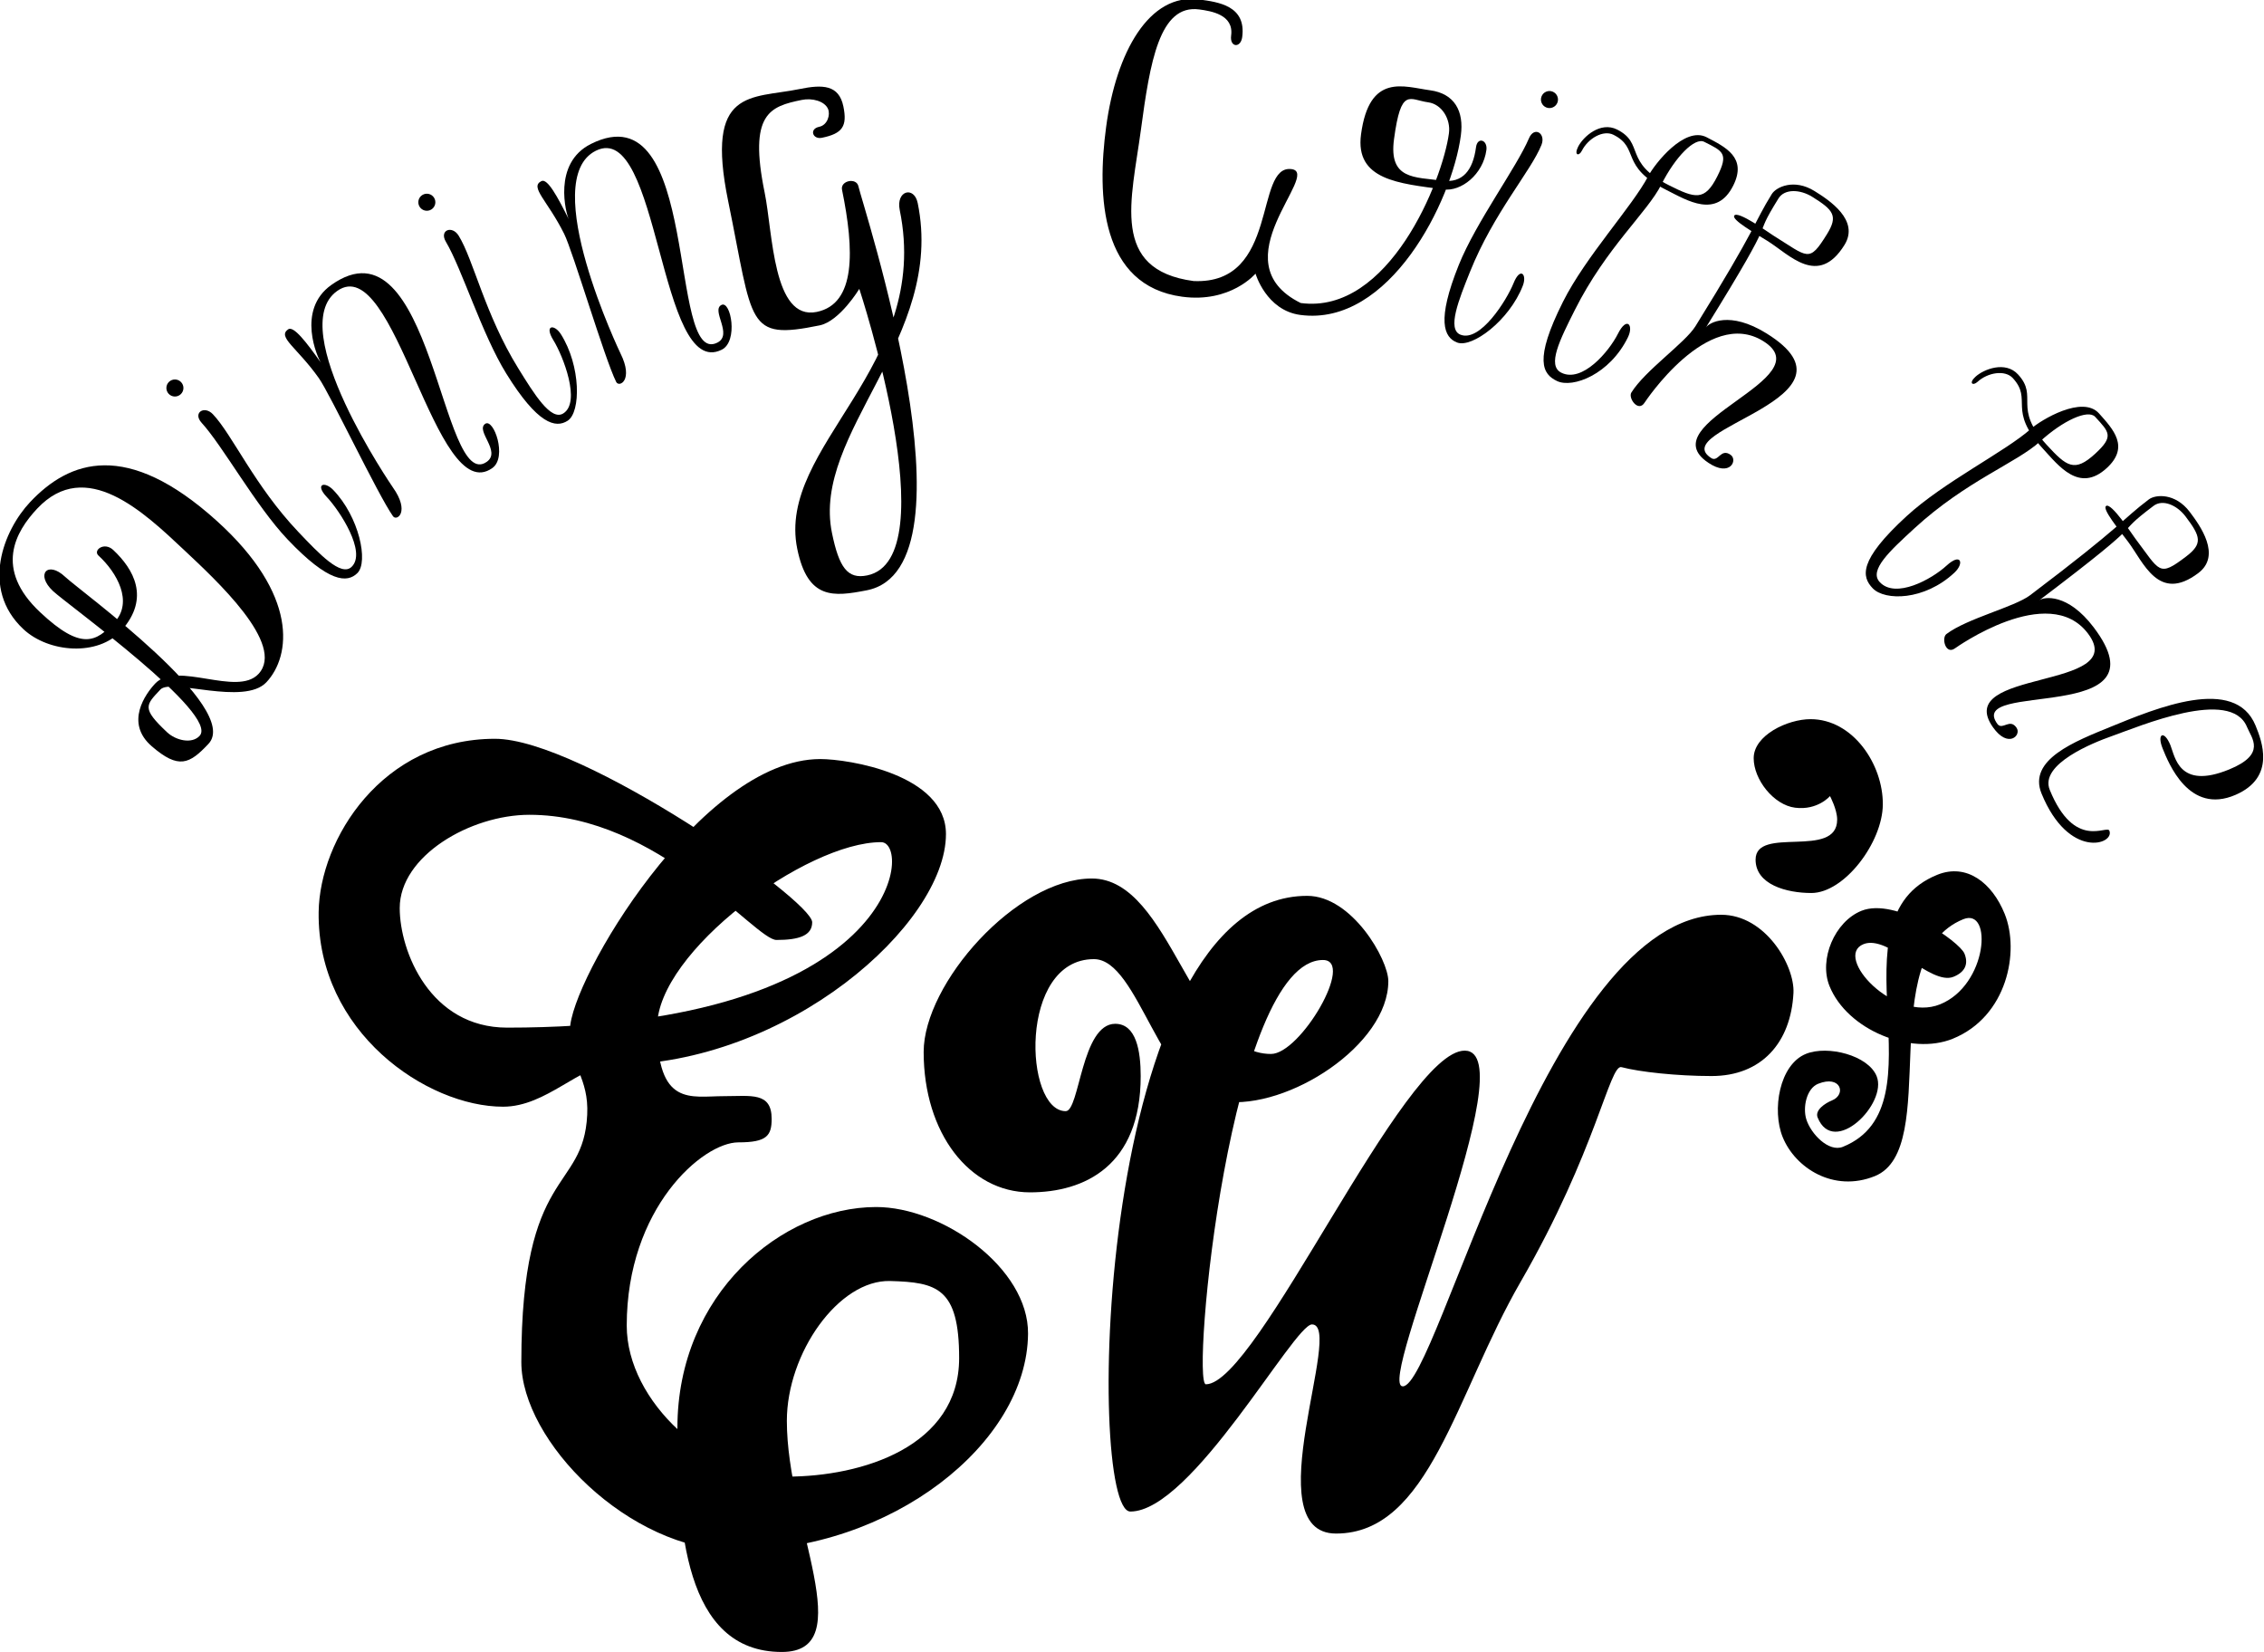 <svg
   xmlns:dc="http://purl.org/dc/elements/1.1/"
   xmlns:cc="http://creativecommons.org/ns#"
   xmlns:rdf="http://www.w3.org/1999/02/22-rdf-syntax-ns#"
   xmlns:svg="http://www.w3.org/2000/svg"
   xmlns="http://www.w3.org/2000/svg"
   xmlns:sodipodi="http://sodipodi.sourceforge.net/DTD/sodipodi-0.dtd"
   xmlns:inkscape="http://www.inkscape.org/namespaces/inkscape"
   width="227.131mm"
   height="165.691mm"
   viewBox="0 0 804.795 587.094"
   id="svg4644"
   version="1.1"
   inkscape:version="0.91 r13725"
   sodipodi:docname="logo.svg"
   class="logo">
  <defs
     id="defs4646" />
  <sodipodi:namedview
     id="base"
     pagecolor="#ffffff"
     bordercolor="#666666"
     borderopacity="1.0"
     inkscape:pageopacity="0.0"
     inkscape:pageshadow="2"
     inkscape:zoom="0.35"
     inkscape:cx="377.49893"
     inkscape:cy="213.547"
     inkscape:document-units="px"
     inkscape:current-layer="layer1"
     showgrid="false"
     showborder="false"
     inkscape:window-width="1373"
     inkscape:window-height="937"
     inkscape:window-x="-8"
     inkscape:window-y="-8"
     inkscape:window-maximized="1"
     fit-margin-top="0"
     fit-margin-left="0"
     fit-margin-right="0"
     fit-margin-bottom="0" />
  <g
     inkscape:label="Layer 1"
     inkscape:groupmode="layer"
     id="layer1"
     transform="translate(16.683,-158.815)">
    <g
       transform="matrix(1.571,0,0,1.571,-628.588,385.039)"
       id="g4440-9-8">
      <path
         sodipodi:nodetypes="ssssssssssssssssssssssssssssss"
         inkscape:connector-curvature="0"
         id="path4147-2-8"
         d="m 573.276,64.655 c 0,-4.992 -52.185,-41.505 -71.774,-41.505 -25.579,0 -39.687,22.76 -39.9,39.212 -0.351,27.118 24.497,44.027 41.734,44.027 9.846,0 17.4,-9.454 24.789,-9.454 39.56,0 75.419,-31.851 75.419,-52.23 0,-13.539 -22.134,-16.969 -28.434,-16.969 -27.03,0 -56.639,50.192 -56.639,61.225 0,8.456 4.311,10.816 3.898,19.262 -0.863,17.673 -14.905,11.58 -14.905,55.951 0,17.857 24.336,42.651 48.613,42.651 34.978,0 65.825,-24.165 66.041,-49.072 0.129,-14.931 -19.465,-28.683 -34.396,-28.664 -21.205,0.028 -44.945,19.568 -44.945,49.989 0,22.166 1.453,50.677 23.619,50.677 17.806,0 1.147,-28.856 1.147,-52.282 0,-15.315 11.719,-31.969 23.39,-31.645 10.554,0.293 15.593,1.541 15.593,17.427 0,20.042 -21.958,26.829 -38.982,26.829 -17.296,0 -36.231,-16.871 -36.231,-34.167 0,-26.577 17.192,-41.459 25.268,-41.459 6.404,0 7.523,-1.483 7.523,-5.32 0,-6.124 -4.69,-5.134 -10.788,-5.134 -7.543,0 -15.124,2.51 -15.124,-15.733 0,-16.894 33.717,-41.734 50.677,-41.734 7.214,0 3.959,41.963 -84.615,41.963 -17.413,0 -24.307,-17.213 -24.307,-27.058 0,-11.789 15.986,-21.096 29.352,-21.096 29.224,0 51.085,28.319 55.895,28.319 5.146,0 8.083,-1.006 8.083,-4.012 z"
         style="fill:#000000;fill-opacity:1;fill-rule:nonzero;stroke:none;stroke-width:1px;stroke-linecap:butt;stroke-linejoin:miter;stroke-opacity:1" />
      <path
         inkscape:transform-center-y="5.7142857"
         inkscape:transform-center-x="30"
         sodipodi:nodetypes="ssssssssssssssssssssssss"
         inkscape:connector-curvature="0"
         id="path4149-0-1"
         d="m 641.849,87.634 c 4.777,0 5.759,6.224 5.759,11.829 0,20.323 -12.734,26.303 -25.058,26.303 -13.646,0 -24.052,-13.36 -24.052,-31.766 0,-15.476 20.965,-39.24 38.06,-39.24 18.009,0 22.52,39.696 40.53,39.696 6.668,0 19.124,-21.258 11.762,-21.258 -20.992,0 -29.921,95.994 -26.493,95.994 11.677,0 44.68,-75.487 58.558,-75.487 14.098,0 -20.198,75.952 -14.008,75.952 7.877,0 32.989,-106.694 72.044,-106.694 10.082,0 16.676,11.561 16.36,17.686 -0.583,11.298 -7.257,18.803 -18.535,18.803 -7.851,0 -16.352,-0.934 -20.375,-2.012 -2.7,-0.723 -5.658,18.838 -22.838,48.595 -14.714,25.486 -20.67,56.929 -41.753,56.929 -18.466,0 2.024,-47.315 -5.447,-47.315 -4.085,0 -27.177,42.334 -41.089,42.334 -10.246,0 -7.843,-139.298 40,-139.298 10.169,0 18.366,14.444 18.366,19.299 0,14.41 -22.617,29.098 -37.354,27.237 -14.371,-1.815 -19.032,-32.218 -29.26,-32.218 -17.097,0 -15.814,34.396 -6.381,34.396 3.157,0 3.536,-19.766 11.206,-19.766 z"
         style="opacity:1;fill:#000000;fill-opacity:1;fill-rule:nonzero;stroke:none;stroke-width:1px;stroke-linecap:butt;stroke-linejoin:miter;stroke-opacity:1" />
      <path
         sodipodi:nodetypes="sssssscss"
         inkscape:connector-curvature="0"
         id="path4151-1-3"
         d="m 786.311,27.53 c 0,-5.184 7.665,-8.822 12.865,-8.822 9.565,0 16.416,10.18 16.357,19.298 -0.055,8.587 -8.708,20.033 -16.173,20.033 -5.632,0 -12.618,-1.91 -12.618,-7.543 0,-7.779 18.459,-0.008 18.459,-9.065 0,-2.299 -1.623,-5.319 -1.623,-5.319 0,0 -2.772,3.279 -7.894,2.629 -4.832,-0.613 -9.373,-6.34 -9.373,-11.211 z"
         style="fill:#000000;fill-opacity:1;fill-rule:evenodd;stroke:none;stroke-width:1px;stroke-linecap:butt;stroke-linejoin:miter;stroke-opacity:1" />
      <path
         sodipodi:nodetypes="ssssssssssssssssssss"
         inkscape:connector-curvature="0"
         id="path4153-3-9"
         d="m 834.002,71.749 c -1.095,-2.708 -15.506,-12.834 -23.318,-9.677 -6.04,2.442 -9.662,10.978 -7.22,17.018 4.031,9.972 18.404,15.756 27.867,11.931 12.337,-4.987 15.217,-19.737 11.773,-28.258 -2.818,-6.971 -8.558,-11.55 -15.249,-8.845 -24.608,9.948 1.702,52.223 -21.36,61.546 -3.196,1.292 -7.239,-2.919 -8.271,-6.208 -0.846,-2.696 0.039,-6.99 2.659,-8.049 5.138,-2.077 6.483,2.413 3.12,3.773 -1.513,0.612 -3.898,2.18 -3.223,3.849 3.645,9.017 15.863,-3.139 13.356,-9.341 -1.914,-4.735 -11.069,-7.047 -15.992,-5.057 -6.055,2.448 -7.73,12.757 -5.282,18.812 2.835,7.013 11.538,12.619 20.861,8.85 15.255,-6.167 -0.428,-49.858 20.016,-58.122 6.701,-2.709 5.516,14.902 -5.254,19.256 -10.408,4.208 -24.219,-10.828 -17.329,-13.614 5.642,-2.281 15.223,9.461 20.361,7.384 2.632,-1.064 3.437,-2.896 2.486,-5.249 z"
         style="fill:#000000;fill-opacity:1;fill-rule:nonzero;stroke:none;stroke-width:1px;stroke-linecap:butt;stroke-linejoin:miter;stroke-opacity:1" />
    </g>
    <g
       id="g4530-2"
       inkscape:transform-center-x="-10.647418"
       inkscape:transform-center-y="-356.85566"
       transform="matrix(0.991,0.133,-0.133,0.991,-2513.127,-442.466)">
      <path
         sodipodi:nodetypes="sssssssssssssssssssss"
         inkscape:connector-curvature="0"
         id="path4193-4-1"
         d="m 2604.755,464.045 c 6.175,4.418 68.553,37.889 58.405,52.072 -5.745,8.031 -9.278,10.442 -19.844,3.55 -10.749,-7.011 -4.671,-18.24 -1.784,-22.275 6.494,-9.076 29.43,0.835 35.923,-8.241 8.377,-11.71 -19.405,-31.129 -32.068,-40.188 -16.013,-11.456 -39.008,-28.16 -53.694,-7.632 -6.57,9.183 -12.394,23.265 5.913,36.362 16.483,11.793 21.187,7.731 26.649,0.096 5.837,-8.159 -1.496,-17.757 -8.761,-22.813 -2.263,-1.574 1.346,-5.24 4.976,-2.643 7.988,5.715 15.366,15.103 6.684,27.946 -6.955,10.287 -24.59,11.365 -34.689,4.14 -17.067,-12.211 -11.599,-33.838 -3.606,-45.01 11.899,-16.632 31.126,-26.631 66.711,-2.223 32.303,22.157 32.529,44.088 25.087,54.49 -6.743,9.425 -33.723,3.001 -36.983,7.558 -4.457,6.23 -5.822,7.472 4.369,14.763 3.355,2.401 9.204,3.094 11.604,-0.261 6.138,-8.579 -52.81,-40.036 -58.5,-44.107 -7.053,-5.046 -3.343,-10.558 3.608,-5.585 z"
         style="fill:#000000;fill-opacity:1;fill-rule:nonzero;stroke:none;stroke-width:1px;stroke-linecap:butt;stroke-linejoin:miter;stroke-opacity:1" />
      <path
         sodipodi:nodetypes="cccccsssssssss"
         inkscape:connector-curvature="0"
         id="path4198-2-5-5"
         d="m 2632.149,390.43 c -1.049,1.304 -0.843,3.211 0.461,4.261 1.303,1.049 3.21,0.843 4.259,-0.459 1.05,-1.303 0.845,-3.211 -0.458,-4.261 -1.304,-1.051 -3.212,-0.845 -4.262,0.459 z m 13.424,12.901 c 8.533,7.134 23.018,26.724 35.785,37.006 16.545,13.325 23.083,12.629 26.208,8.566 3.429,-4.459 -2.034,-19.914 -12.493,-28.176 -3.46,-2.733 -6.814,-1.131 -1.85,2.866 5.093,4.102 16.726,17.531 11.989,23.413 -3.241,4.024 -11.989,-3.03 -20.418,-9.819 -17.592,-14.168 -27.808,-31.086 -35.668,-37.416 -3.467,-2.792 -7.243,0.474 -3.553,3.558 z"
         style="fill:#000000;fill-opacity:1;fill-rule:evenodd;stroke:none;stroke-width:1px;stroke-linecap:butt;stroke-linejoin:miter;stroke-opacity:1" />
      <path
         sodipodi:nodetypes="sssssssscss"
         inkscape:connector-curvature="0"
         id="path4253-9-6"
         d="m 2684.72,382.003 c 4.75,5.087 26.393,38.431 32.708,45.196 1.577,1.69 5.885,-2.332 -1.42,-10.156 0,0 -45.89,-50.723 -28.92,-66.566 18.58,-17.346 44.732,72.15 63.051,55.048 4.861,-4.538 -1.897,-17.772 -4.623,-15.228 -3.127,2.919 7.064,8.914 2.385,13.283 -14.54,13.574 -31.023,-84.945 -63.15,-54.952 -11.293,10.543 -1.306,26.47 0.051,27.924 -6.123,-6.559 -11.431,-11.872 -13.185,-10.235 -3.496,3.264 3.937,5.868 13.103,15.686 z"
         style="fill:#000000;fill-opacity:1;fill-rule:evenodd;stroke:none;stroke-width:1px;stroke-linecap:butt;stroke-linejoin:miter;stroke-opacity:1" />
      <path
         sodipodi:nodetypes="ssssscssssssssssssss"
         inkscape:connector-curvature="0"
         id="path4273-9-5"
         d="m 2850.669,273.574 c 7.056,-2.461 8.428,-5.288 6.072,-12.043 -2.602,-7.458 -8.379,-6.816 -16.273,-4.062 -16.629,5.801 -33.444,3.883 -19.838,42.886 14.751,42.285 12.799,48.247 38.09,39.425 6.895,-2.405 12.258,-14.737 12.258,-14.737 0,0 44.096,90.887 16.316,100.578 -6.698,2.337 -10.271,-1.425 -14.408,-13.285 -11.986,-34.36 30.732,-74.075 14.611,-120.288 -2.069,-5.931 -8.349,-3.41 -5.993,3.344 18.765,53.794 -32.379,88.981 -20.096,124.191 6.106,17.505 15.053,15.143 26.401,11.322 39.746,-13.382 -20.067,-136.435 -21.983,-141.927 -1.098,-3.147 -6.725,-1.185 -5.627,1.963 7.246,20.773 10.314,39.542 -3.132,44.232 -15.062,5.254 -19.209,-25.859 -23.982,-39.541 -9.481,-27.179 -2.233,-30.631 8.687,-34.44 3.583,-1.25 8.107,-0.646 9.665,1.917 1.165,1.916 0.605,5.731 -2.261,6.731 -3.485,1.216 -1.726,4.857 1.492,3.735 z"
         style="fill:#000000;fill-opacity:1;fill-rule:nonzero;stroke:none;stroke-width:1px;stroke-linecap:butt;stroke-linejoin:miter;stroke-opacity:1" />
      <path
         sodipodi:nodetypes="csscssssssssssscscsssssc"
         inkscape:connector-curvature="0"
         id="path4275-6-0"
         d="m 2977.052,207.012 c -17.91,0 -26.763,22.421 -26.763,49.311 0,24.783 5.472,56.214 34.823,56.214 17.393,0 24.749,-11.604 24.749,-11.604 0,0 5.465,12.436 17.739,12.436 31.975,0 48.082,-47.212 48.082,-70.78 0,-8.789 -4.208,-14.507 -12.997,-14.507 -9.299,0 -22.229,-3.383 -22.229,18.796 0,16.41 15.724,15.501 31.655,15.501 6.303,0 13.258,-7.123 13.258,-15.91 0,-3.649 -3.788,-4.34 -3.788,-0.505 0,8.265 -2.974,13.385 -10.354,13.385 -9.853,0 -18.922,2.203 -18.922,-12.322 0,-18.843 3.54,-14.613 10.288,-14.613 4.881,0 8.786,4.813 8.786,9.94 0,16.932 -12.588,66.797 -44.202,66.797 -31.155,-10.545 1.26,-46.741 -9.535,-46.741 -13.531,0 1.318,41.347 -29.246,44.067 -30.032,0 -25.716,-25.604 -25.716,-50.668 0,-24.473 0.585,-45.286 14.855,-45.286 4.25,0 12.479,0.175 12.479,7.669 0,4.315 3.974,4.077 3.974,0.041 0,-11.263 -10.033,-11.221 -16.934,-11.221 z"
         style="fill:#000000;fill-opacity:1;fill-rule:nonzero;stroke:none;stroke-width:1px;stroke-linecap:butt;stroke-linejoin:miter;stroke-opacity:1" />
      <path
         sodipodi:nodetypes="sscssscscsssssssssss"
         inkscape:connector-curvature="0"
         id="path4253-3-2-5-4"
         d="m 3167.363,298.667 c -2.85,6.349 -15.657,17.944 -19.447,26.387 -0.947,2.109 3.405,6.803 5.157,2.902 0,0 17.681,-36.771 38.86,-27.262 23.189,10.411 -36.529,34.236 -13.563,45.471 8.409,4.114 10.299,-2.389 7.457,-3.864 -3.755,-1.948 -3.901,3.054 -6.489,2.145 -18.146,-8.147 53.491,-28.621 13.395,-46.623 -14.095,-6.328 -20.812,-1.002 -21.626,0.812 21.714,-48.366 11.232,-30.572 19.477,-48.937 1.675,-3.731 7.172,-4.237 11.792,-2.163 8.16,3.663 10.102,5.513 6.97,12.488 -4.992,11.118 -5.42,9.019 -18.917,2.959 -1.689,-0.758 -13.686,-7.213 -14.625,-5.122 -0.727,1.62 7.707,5.01 12.888,7.336 8.382,3.763 20.052,14.016 27.336,-2.21 4.256,-9.479 -7.515,-15.072 -13.113,-17.586 -7.771,-3.489 -13.68,0.367 -14.903,3.091 -4.994,11.123 -3.431,11.824 -20.649,50.175 z"
         style="fill:#000000;fill-opacity:1;fill-rule:nonzero;stroke:none;stroke-width:1px;stroke-linecap:butt;stroke-linejoin:miter;stroke-opacity:1" />
      <path
         sodipodi:nodetypes="sssssssssssssssssss"
         inkscape:connector-curvature="0"
         id="path4198-2-2-0-4-5-8"
         d="m 3143.637,247.991 c -4.208,11.507 -18.197,31.201 -24.087,48.271 -7.634,22.12 -3.746,26.533 1.631,28.255 5.901,1.889 18.246,-4.807 22.904,-18.732 1.541,-4.606 -1.371,-7.484 -3.661,-0.847 -2.35,6.81 -10.292,19.145 -18.157,16.431 -5.38,-1.857 -2.061,-11.452 1.828,-22.722 8.117,-23.52 20.929,-37.793 24.556,-48.302 3.587,-10.395 9.528,-18.292 13.084,-17.065 7.022,2.423 9.228,2.888 6.245,11.532 -3.245,9.402 -6.714,8.852 -16.635,5.428 -17.166,-5.924 -10.477,-13.577 -20.884,-17.169 -6.301,-2.174 -11.632,4.148 -12.934,7.922 -1.111,3.218 0.763,3.392 1.509,1.23 1.605,-4.652 6.522,-8.465 10.4,-7.126 10.077,3.478 3.458,10.794 21.315,16.956 7.854,2.711 18.953,7.797 23.27,-4.711 3.649,-10.574 -4.578,-13.224 -11.635,-15.782 -8.328,-3.018 -17.067,11.83 -18.749,16.43 z"
         style="fill:#000000;fill-opacity:1;fill-rule:nonzero;stroke:none;stroke-width:1px;stroke-linecap:butt;stroke-linejoin:miter;stroke-opacity:1" />
      <path
         sodipodi:nodetypes="ssssssssssss"
         inkscape:connector-curvature="0"
         id="path4340-0-8"
         d="m 3354.518,423.786 c 2.177,3.795 5.047,15.438 21.828,5.811 12.571,-7.212 6.441,-12.101 4.307,-15.822 -7.587,-13.224 -37.789,4.799 -47.46,9.745 -5.593,2.861 -24.023,13.101 -19.067,21.738 11.591,20.203 21.77,9.53 22.931,11.555 2.639,4.6 -12.99,12.197 -25.667,-9.899 -6.473,-11.283 9.392,-19.987 21.039,-26.669 15.297,-8.776 41.522,-24.193 51.18,-7.358 2.873,5.007 9.727,17.2 -3.79,25.342 -15.477,9.322 -25.119,-8.089 -27.854,-12.856 -2.886,-5.03 -0.379,-6.697 2.553,-1.586 z"
         style="fill:#000000;fill-opacity:1;fill-rule:evenodd;stroke:none;stroke-width:1px;stroke-linecap:butt;stroke-linejoin:miter;stroke-opacity:1" />
      <path
         sodipodi:nodetypes="cccccsssssssss"
         inkscape:connector-curvature="0"
         id="path4198-2-7-5-2"
         d="m 2712.574,312.631 c -1.293,1.062 -1.481,2.971 -0.419,4.265 1.062,1.293 2.97,1.481 4.263,0.42 1.294,-1.061 1.483,-2.97 0.422,-4.265 -1.062,-1.295 -2.972,-1.483 -4.266,-0.421 z m 10.506,15.371 c 6.896,8.727 17.075,30.862 27.473,43.535 13.475,16.423 20.017,17.077 23.906,13.738 4.268,-3.665 2.077,-19.909 -6.475,-30.133 -2.829,-3.382 -6.439,-2.499 -2.396,2.428 4.148,5.056 12.793,20.578 6.954,25.368 -3.994,3.277 -11.117,-5.414 -17.982,-13.782 -14.327,-17.462 -20.873,-36.11 -27.274,-43.912 -2.824,-3.441 -7.187,-1.015 -4.205,2.758 z"
         style="fill:#000000;fill-opacity:1;fill-rule:evenodd;stroke:none;stroke-width:1px;stroke-linecap:butt;stroke-linejoin:miter;stroke-opacity:1" />
      <path
         sodipodi:nodetypes="sssssssscss"
         inkscape:connector-curvature="0"
         id="path4253-7-4-0"
         d="m 2764.386,319.626 c 3.906,5.76 20.136,42.049 25.329,49.708 1.297,1.913 6.175,-1.394 0.167,-10.254 0,0 -37.498,-57.207 -18.284,-70.236 21.038,-14.266 33.043,78.197 53.785,64.132 5.503,-3.732 0.872,-17.852 -2.213,-15.76 -3.54,2.401 5.602,9.899 0.303,13.492 -16.463,11.163 -17.521,-88.719 -53.898,-64.052 -12.787,8.671 -5.381,25.95 -4.265,27.596 -5.036,-7.426 -9.459,-13.497 -11.445,-12.15 -3.959,2.684 2.982,6.406 10.521,17.523 z"
         style="fill:#000000;fill-opacity:1;fill-rule:evenodd;stroke:none;stroke-width:1px;stroke-linecap:butt;stroke-linejoin:miter;stroke-opacity:1" />
      <path
         sodipodi:nodetypes="cccccsssssssss"
         inkscape:connector-curvature="0"
         id="path4198-2-6-6-1"
         d="m 3105.951,222.764 c -1.622,-0.411 -3.271,0.571 -3.682,2.193 -0.411,1.622 0.57,3.269 2.191,3.681 1.622,0.412 3.271,-0.569 3.683,-2.191 0.412,-1.623 -0.57,-3.272 -2.193,-3.684 z m -6.139,17.577 c -2.932,10.729 -14.71,32.056 -18.742,47.945 -5.224,20.591 -1.869,26.246 3.127,27.394 5.482,1.261 17.258,-10.142 20.413,-23.092 1.044,-4.284 -1.809,-6.666 -3.376,-0.488 -1.608,6.339 -8.973,22.508 -16.294,20.65 -5.008,-1.271 -2.238,-12.161 0.424,-22.652 5.555,-21.894 16.681,-38.227 19.163,-48.01 1.095,-4.315 -3.447,-6.387 -4.715,-1.748 z"
         style="fill:#000000;fill-opacity:1;fill-rule:evenodd;stroke:none;stroke-width:1px;stroke-linecap:butt;stroke-linejoin:miter;stroke-opacity:1" />
      <path
         sodipodi:nodetypes="sscssscscsssssssssss"
         inkscape:connector-curvature="0"
         id="path4253-3-2-2-7-7"
         d="m 3297.988,377.619 c -4.944,4.898 -21.064,11.109 -27.639,17.623 -1.642,1.627 0.73,7.573 3.767,4.563 0,0 29.727,-27.946 46.067,-11.454 17.89,18.057 -46.401,18.8 -29.015,37.545 6.366,6.864 10.469,1.476 8.347,-0.922 -2.803,-3.168 -4.739,1.446 -6.826,-0.334 -14,-14.13 60.207,-7.459 29.273,-38.681 -10.874,-10.975 -19.057,-8.423 -20.47,-7.024 37.662,-37.314 21.479,-24.483 35.78,-38.652 2.905,-2.879 8.216,-1.373 11.781,2.225 6.295,6.354 7.442,8.778 2.01,14.16 -8.658,8.578 -8.302,6.465 -18.715,-4.045 -1.303,-1.315 -10.174,-11.654 -11.803,-10.041 -1.261,1.25 5.388,7.448 9.385,11.482 6.467,6.527 13.666,20.292 26.301,7.773 7.381,-7.313 -1.589,-16.766 -5.908,-21.126 -5.995,-6.052 -12.896,-4.58 -15.017,-2.478 -8.661,8.581 -7.456,9.798 -37.319,39.385 z"
         style="fill:#000000;fill-opacity:1;fill-rule:nonzero;stroke:none;stroke-width:1px;stroke-linecap:butt;stroke-linejoin:miter;stroke-opacity:1" />
      <path
         sodipodi:nodetypes="sssssssssssssssssss"
         inkscape:connector-curvature="0"
         id="path4198-2-2-0-4-0-0-7"
         d="m 3290.351,319.024 c -8.015,9.267 -28.077,22.723 -39.636,36.595 -14.981,17.977 -12.91,23.482 -8.492,26.998 4.848,3.859 18.765,1.974 28.057,-9.395 3.074,-3.761 1.372,-7.484 -3.123,-2.09 -4.612,5.535 -16.411,14.253 -22.803,8.927 -4.372,-3.643 2.133,-11.439 9.765,-20.598 15.929,-19.115 32.969,-27.918 40.086,-36.459 7.04,-8.448 15.394,-13.726 18.284,-11.318 5.706,4.755 7.605,5.972 1.75,12.997 -6.367,7.641 -9.416,5.896 -17.479,-0.822 -13.951,-11.625 -4.983,-16.41 -13.441,-23.458 -5.12,-4.267 -12.347,-0.245 -14.903,2.822 -2.179,2.615 -0.489,3.442 0.975,1.685 3.151,-3.781 9.099,-5.603 12.251,-2.976 8.189,6.824 -0.594,11.318 13.919,23.412 6.383,5.319 14.958,14.01 23.428,3.845 7.161,-8.593 0.408,-13.988 -5.284,-18.882 -6.717,-5.775 -20.152,5.01 -23.356,8.715 z"
         style="fill:#000000;fill-opacity:1;fill-rule:nonzero;stroke:none;stroke-width:1px;stroke-linecap:butt;stroke-linejoin:miter;stroke-opacity:1" />
    </g>
  </g>
</svg>
